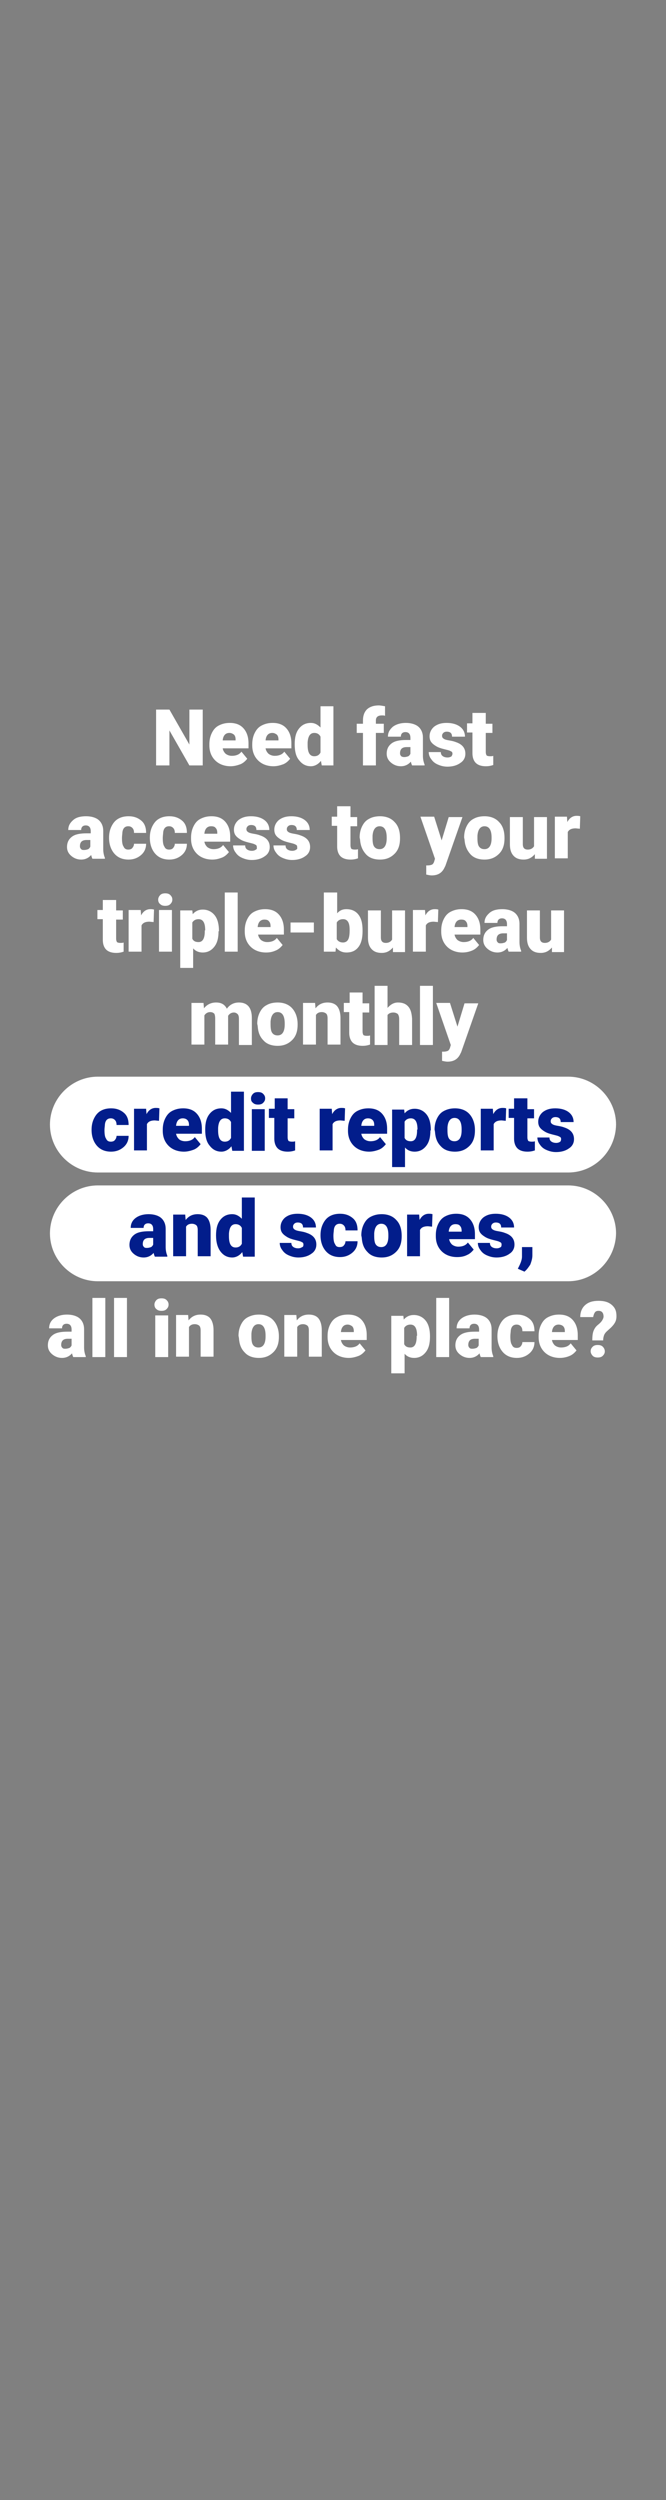 <svg id="Layer_1" xmlns="http://www.w3.org/2000/svg" viewBox="0 0 160 600"><rect x="0" y="0" width="160" height="600" fill="#808080" stroke="none"/><style>.st0{fill:#fff}.st1{fill:#021d8b}</style><path class="st0" d="M136.5 281.4h-113c-6.3 0-11.5-5.2-11.5-11.5s5.2-11.5 11.5-11.5h113c6.3 0 11.5 5.2 11.5 11.5-.1 6.4-5.2 11.5-11.5 11.5zM136.5 307.5h-113c-6.3 0-11.5-5.2-11.5-11.5s5.2-11.5 11.5-11.5h113c6.3 0 11.5 5.2 11.5 11.5-.1 6.3-5.2 11.5-11.5 11.5z"/><g><path class="st0" d="M48.7 183.7h-3.2l-4.8-8.4v8.4h-3.2v-13.4h3.2l4.8 8.4v-8.4h3.2v13.4zM55.4 183.9c-1.5 0-2.8-.5-3.7-1.4-.9-.9-1.4-2.1-1.4-3.6v-.3c0-1 .2-1.9.6-2.7.4-.8.9-1.4 1.7-1.8s1.6-.6 2.6-.6c1.4 0 2.5.4 3.3 1.3.8.9 1.2 2.1 1.2 3.6v1.2h-6.2c.1.6.4 1 .7 1.3.4.3.9.5 1.5.5 1 0 1.8-.3 2.3-1l1.4 1.7c-.4.5-.9 1-1.6 1.3-.8.3-1.6.5-2.4.5zm-.3-8c-.9 0-1.5.6-1.6 1.8h3.1v-.2c0-.5-.1-.9-.4-1.2-.3-.2-.6-.4-1.1-.4zM65.7 183.9c-1.5 0-2.8-.5-3.7-1.4-.9-.9-1.4-2.1-1.4-3.6v-.3c0-1 .2-1.9.6-2.7.4-.8.9-1.4 1.7-1.8s1.6-.6 2.6-.6c1.4 0 2.5.4 3.3 1.3.8.9 1.2 2.1 1.2 3.6v1.2h-6.2c.1.6.4 1 .7 1.3.4.3.9.5 1.5.5 1 0 1.8-.3 2.3-1l1.4 1.7c-.4.5-.9 1-1.6 1.3-.8.3-1.6.5-2.4.5zm-.3-8c-.9 0-1.5.6-1.6 1.8h3.1v-.2c0-.5-.1-.9-.4-1.2-.3-.2-.6-.4-1.1-.4zM70.8 178.6c0-1.6.3-2.8 1-3.7.7-.9 1.6-1.4 2.9-1.4.9 0 1.6.4 2.3 1.1v-5.1h3.1v14.2h-2.8l-.2-1.1c-.6.8-1.5 1.3-2.4 1.3-1.2 0-2.1-.5-2.8-1.4-.8-.9-1.1-2.2-1.1-3.9zm3.1.2c0 1.8.5 2.7 1.6 2.7.7 0 1.2-.3 1.5-.9v-3.8c-.3-.6-.8-.9-1.5-.9-1 0-1.5.8-1.6 2.3v.6zM87.2 183.7v-7.8h-1.5v-2.2h1.5v-.8c0-1.1.3-2 1-2.7.7-.6 1.6-.9 2.8-.9.4 0 .9.1 1.5.2v2.3c-.2-.1-.4-.1-.8-.1-.9 0-1.4.4-1.4 1.2v.8h1.9v2.2h-1.9v7.8h-3.1zM99 183.7c-.1-.2-.2-.5-.3-.9-.6.7-1.4 1.1-2.4 1.1-.9 0-1.7-.3-2.4-.9s-1-1.3-1-2.1c0-1.1.4-1.9 1.2-2.5.8-.6 2-.8 3.5-.8h1v-.5c0-.9-.4-1.4-1.2-1.4-.7 0-1.1.4-1.1 1.1h-3.1c0-1 .4-1.7 1.2-2.4.8-.6 1.9-.9 3.1-.9s2.3.3 3 .9c.7.6 1.1 1.5 1.1 2.6v4.4c0 .9.2 1.6.4 2.1v.2h-3zm-1.9-2c.4 0 .7-.1 1-.2.3-.2.4-.4.5-.6v-1.6h-.9c-1.1 0-1.6.5-1.6 1.5 0 .3.1.5.3.7.1.1.4.2.7.2zM108.7 180.9c0-.3-.1-.5-.4-.6-.3-.2-.8-.3-1.6-.5s-1.4-.4-1.9-.7-.9-.6-1.2-1-.4-.9-.4-1.4c0-.9.4-1.7 1.1-2.3.8-.6 1.7-.9 3-.9s2.4.3 3.2.9c.8.6 1.2 1.4 1.2 2.4h-3.1c0-.8-.4-1.2-1.3-1.2-.3 0-.6.1-.8.3s-.3.4-.3.7c0 .3.1.5.4.7.3.2.7.3 1.3.4.6.1 1.1.2 1.6.4 1.5.5 2.3 1.4 2.3 2.8 0 .9-.4 1.7-1.2 2.2-.8.6-1.9.9-3.1.9-.9 0-1.6-.2-2.3-.5-.7-.3-1.2-.7-1.6-1.3-.4-.5-.6-1.1-.6-1.7h2.9c0 .5.2.8.5 1s.7.3 1.1.3c.4 0 .7-.1 1-.3 0-.1.2-.3.2-.6zM116.7 171.2v2.5h1.6v2.2h-1.6v4.6c0 .4.1.6.2.8.1.1.4.2.8.2.3 0 .6 0 .8-.1v2.2c-.6.2-1.1.3-1.8.3-1.1 0-1.9-.3-2.4-.8s-.8-1.3-.8-2.3v-5h-1.3v-2.2h1.3v-2.5h3.2zM22.2 206.1c-.1-.2-.2-.5-.3-.9-.6.7-1.4 1.1-2.4 1.1-.9 0-1.7-.3-2.4-.9-.7-.6-1-1.3-1-2.1 0-1.1.4-1.9 1.2-2.5.8-.6 2-.8 3.5-.8h1v-.5c0-.9-.4-1.4-1.2-1.4-.7 0-1.1.4-1.1 1.1h-3.1c0-1 .4-1.7 1.2-2.4s1.9-.9 3.1-.9 2.3.3 3 .9c.7.6 1.1 1.5 1.1 2.6v4.4c0 .9.2 1.6.4 2.1v.2h-3zm-2-2.1c.4 0 .7-.1 1-.2.3-.2.4-.4.5-.6v-1.6h-.9c-1.1 0-1.6.5-1.6 1.5 0 .3.1.5.3.7s.4.2.7.2zM30.8 203.9c.4 0 .8-.1 1-.4.2-.2.4-.6.4-1h2.9c0 1.1-.4 2-1.2 2.7-.8.7-1.8 1.1-3 1.1-1.5 0-2.6-.5-3.4-1.4-.8-.9-1.3-2.2-1.3-3.8v-.1c0-1 .2-1.9.6-2.7.4-.8.9-1.4 1.6-1.8.7-.4 1.5-.6 2.5-.6 1.3 0 2.3.4 3.1 1.1.8.7 1.1 1.7 1.1 2.9h-2.9c0-.5-.1-.9-.4-1.2s-.6-.4-1-.4c-.8 0-1.3.5-1.4 1.5 0 .3-.1.8-.1 1.3 0 1 .1 1.7.4 2.1.2.5.6.7 1.1.7zM40.6 203.9c.4 0 .8-.1 1-.4.2-.2.4-.6.4-1h2.9c0 1.1-.4 2-1.2 2.7-.8.7-1.8 1.1-3 1.1-1.5 0-2.6-.5-3.4-1.4-.8-.9-1.3-2.2-1.3-3.8v-.1c0-1 .2-1.9.6-2.7.4-.8.9-1.4 1.6-1.8.7-.4 1.5-.6 2.5-.6 1.3 0 2.3.4 3.1 1.1.8.7 1.1 1.7 1.1 2.9H42c0-.5-.1-.9-.4-1.2s-.6-.4-1-.4c-.8 0-1.3.5-1.4 1.5 0 .3-.1.8-.1 1.3 0 1 .1 1.7.4 2.1.2.5.6.7 1.1.7zM51 206.3c-1.5 0-2.8-.5-3.7-1.4-.9-.9-1.4-2.1-1.4-3.6v-.3c0-1 .2-1.9.6-2.7.4-.8.9-1.4 1.7-1.8s1.6-.6 2.6-.6c1.4 0 2.5.4 3.3 1.3.8.9 1.2 2.1 1.2 3.6v1.2h-6.2c.1.6.4 1 .7 1.3.4.3.9.5 1.5.5 1 0 1.8-.3 2.3-1l1.4 1.7c-.4.5-.9 1-1.6 1.3-.8.3-1.5.5-2.4.5zm-.3-8c-.9 0-1.5.6-1.6 1.8h3.1v-.2c0-.5-.1-.9-.4-1.2-.2-.3-.6-.4-1.1-.4zM61.7 203.3c0-.3-.1-.5-.4-.6-.3-.2-.8-.3-1.6-.5s-1.4-.4-1.9-.7-.9-.6-1.2-1-.4-.9-.4-1.4c0-.9.4-1.7 1.1-2.3.8-.6 1.7-.9 3-.9s2.4.3 3.2.9 1.2 1.4 1.2 2.4h-3.1c0-.8-.4-1.2-1.3-1.2-.3 0-.6.1-.8.3s-.3.4-.3.7c0 .3.1.5.4.7.3.2.7.3 1.3.4s1.1.2 1.6.4c1.5.5 2.3 1.4 2.3 2.8 0 .9-.4 1.7-1.2 2.2-.8.6-1.9.9-3.1.9-.9 0-1.6-.2-2.3-.5-.7-.3-1.2-.7-1.6-1.3-.4-.5-.6-1.1-.6-1.7h2.9c0 .5.2.8.5 1 .3.2.7.3 1.1.3.4 0 .7-.1 1-.3s.2-.3.2-.6zM71.4 203.3c0-.3-.1-.5-.4-.6-.3-.2-.8-.3-1.6-.5s-1.4-.4-1.9-.7-.9-.6-1.2-1-.4-.9-.4-1.4c0-.9.4-1.7 1.1-2.3.8-.6 1.7-.9 3-.9s2.4.3 3.2.9 1.2 1.4 1.2 2.4h-3.1c0-.8-.4-1.2-1.3-1.2-.3 0-.6.1-.8.3s-.3.4-.3.7c0 .3.1.5.4.7.3.2.7.3 1.3.4s1.1.2 1.6.4c1.5.5 2.3 1.4 2.3 2.8 0 .9-.4 1.7-1.2 2.2-.8.6-1.9.9-3.1.9-.9 0-1.6-.2-2.3-.5-.7-.3-1.2-.7-1.6-1.3-.4-.5-.6-1.1-.6-1.7h2.9c0 .5.2.8.5 1 .3.2.7.3 1.1.3.4 0 .7-.1 1-.3s.2-.3.2-.6zM84.2 193.6v2.5h1.6v2.2h-1.6v4.6c0 .4.1.6.2.8.1.1.4.2.8.2.3 0 .6 0 .8-.1v2.2c-.6.2-1.1.3-1.8.3-1.1 0-1.9-.3-2.4-.8s-.8-1.3-.8-2.3v-5h-1.3V196H81v-2.5h3.2zM86.4 201c0-1 .2-1.9.6-2.7s.9-1.4 1.7-1.8c.7-.4 1.6-.6 2.6-.6 1.5 0 2.7.5 3.5 1.4.9.9 1.3 2.2 1.3 3.8v.1c0 1.6-.4 2.8-1.3 3.7-.9.9-2 1.4-3.5 1.4-1.4 0-2.6-.4-3.4-1.3s-1.3-2-1.4-3.5l-.1-.5zm3.1.2c0 .9.1 1.6.4 2 .3.4.7.6 1.3.6 1.1 0 1.7-.9 1.7-2.6v-.2c0-1.8-.6-2.7-1.7-2.7-1 0-1.6.8-1.7 2.3v.6zM106.1 201.7l1.7-5.6h3.3l-4.1 11.7-.2.4c-.6 1.3-1.6 1.9-3.1 1.9-.4 0-.8-.1-1.3-.2v-2.2h.4c.4 0 .8-.1 1-.2.2-.1.4-.4.5-.7l.2-.7L101 196h3.3l1.8 5.7zM111.5 201c0-1 .2-1.9.6-2.7.4-.8.9-1.4 1.7-1.8.7-.4 1.6-.6 2.6-.6 1.5 0 2.7.5 3.5 1.4.9.9 1.3 2.2 1.3 3.8v.1c0 1.6-.4 2.8-1.3 3.7-.9.9-2 1.4-3.5 1.4-1.4 0-2.6-.4-3.4-1.3s-1.3-2-1.4-3.5l-.1-.5zm3.2.2c0 .9.1 1.6.4 2s.7.6 1.3.6c1.1 0 1.7-.9 1.7-2.6v-.2c0-1.8-.6-2.7-1.7-2.7-1 0-1.6.8-1.7 2.3v.6zM128.5 205c-.7.8-1.5 1.3-2.7 1.3-1.1 0-1.9-.3-2.5-1s-.8-1.6-.8-2.7v-6.5h3.1v6.5c0 .9.4 1.3 1.2 1.3.7 0 1.2-.3 1.5-.8v-7h3.1v10h-2.9V205zM139.3 198.9l-1-.1c-1 0-1.6.3-1.9.9v6.3h-3.1v-10h2.9l.1 1.3c.5-1 1.3-1.5 2.2-1.5.3 0 .6 0 .9.1l-.1 3zM27.9 216v2.5h1.6v2.2h-1.6v4.6c0 .4.1.6.2.8.1.1.4.2.8.2.3 0 .6 0 .8-.1v2.2c-.6.2-1.1.3-1.8.3-1.1 0-1.9-.3-2.4-.8s-.8-1.3-.8-2.3v-5h-1.3v-2.2h1.3V216h3.2zM36.9 221.3l-1-.1c-1 0-1.6.3-1.9.9v6.3h-3.1v-10h2.9l.1 1.3c.5-1 1.3-1.5 2.2-1.5.3 0 .6 0 .9.1l-.1 3zM38 215.9c0-.4.2-.8.5-1.1.3-.3.7-.4 1.2-.4s.9.1 1.2.4.5.6.5 1.1-.2.8-.5 1.1-.7.4-1.2.4-.9-.1-1.2-.4c-.4-.3-.5-.7-.5-1.1zm3.3 12.5h-3.1v-10h3.1v10zM52.5 223.5c0 1.6-.3 2.8-1 3.7s-1.6 1.4-2.8 1.4c-.9 0-1.7-.3-2.3-1v4.7h-3.1v-13.8h2.9l.1.9c.6-.7 1.4-1.1 2.4-1.1 1.2 0 2.2.5 2.9 1.4.7.9 1 2.2 1 3.7v.1zm-3.2-.2c0-1.8-.5-2.7-1.6-2.7-.7 0-1.2.3-1.5.8v3.9c.3.6.8.8 1.5.8 1 0 1.5-.9 1.5-2.6v-.2zM57.1 228.4H54v-14.2h3.1v14.2zM63.9 228.6c-1.5 0-2.8-.5-3.7-1.4-.9-.9-1.4-2.1-1.4-3.6v-.3c0-1 .2-1.9.6-2.7.4-.8.9-1.4 1.7-1.8s1.6-.6 2.6-.6c1.4 0 2.5.4 3.3 1.3.8.9 1.2 2.1 1.2 3.6v1.2H62c.1.6.4 1 .7 1.3.4.3.9.5 1.5.5 1 0 1.8-.3 2.3-1l1.4 1.7c-.4.5-.9 1-1.6 1.3-.9.4-1.6.5-2.4.5zm-.4-7.9c-.9 0-1.5.6-1.6 1.8H65v-.2c0-.5-.1-.9-.4-1.2-.2-.3-.6-.4-1.1-.4zM75.4 223.8h-5.6v-2.4h5.6v2.4zM87.1 223.5c0 1.6-.3 2.9-1 3.8-.7.9-1.6 1.3-2.9 1.3-1 0-1.8-.4-2.5-1.2l-.1 1h-2.8v-14.2H81v5c.6-.7 1.3-1 2.2-1 1.2 0 2.2.4 2.9 1.3.7.9 1 2.1 1 3.8v.2zm-3.1-.2c0-1-.1-1.6-.4-2.1-.3-.4-.6-.6-1.2-.6-.7 0-1.2.3-1.5.8v4c.3.5.8.8 1.5.8s1.2-.4 1.4-1.1c.1-.3.2-.9.2-1.8zM94.4 227.4c-.7.8-1.5 1.3-2.7 1.3-1.1 0-1.9-.3-2.5-1s-.8-1.6-.8-2.7v-6.5h3.1v6.5c0 .9.4 1.3 1.2 1.3.7 0 1.2-.3 1.5-.8v-7h3.1v10h-2.9v-1.1zM105.2 221.3l-1-.1c-1 0-1.6.3-1.9.9v6.3h-3.1v-10h2.9l.1 1.3c.5-1 1.3-1.5 2.2-1.5.3 0 .6 0 .9.1l-.1 3zM111.1 228.6c-1.5 0-2.8-.5-3.7-1.4-.9-.9-1.4-2.1-1.4-3.6v-.3c0-1 .2-1.9.6-2.7.4-.8.9-1.4 1.7-1.8s1.6-.6 2.6-.6c1.4 0 2.5.4 3.3 1.3s1.2 2.1 1.2 3.6v1.2h-6.2c.1.6.4 1 .7 1.3.4.3.9.5 1.5.5 1 0 1.8-.3 2.3-1l1.4 1.7c-.4.5-.9 1-1.6 1.3s-1.5.5-2.4.5zm-.3-7.9c-.9 0-1.5.6-1.6 1.8h3.1v-.2c0-.5-.1-.9-.4-1.2-.2-.3-.6-.4-1.1-.4zM122.2 228.4c-.1-.2-.2-.5-.3-.9-.6.7-1.4 1.1-2.4 1.1-.9 0-1.7-.3-2.4-.9-.7-.6-1-1.3-1-2.1 0-1.1.4-1.9 1.2-2.5.8-.6 2-.8 3.5-.8h1v-.5c0-.9-.4-1.4-1.2-1.4-.7 0-1.1.4-1.1 1.1h-3.1c0-1 .4-1.7 1.2-2.4s1.9-.9 3.1-.9 2.3.3 3 .9c.7.6 1.1 1.5 1.1 2.6v4.4c0 .9.2 1.6.4 2.1v.2h-3zm-1.9-2c.4 0 .7-.1 1-.2.3-.2.4-.4.5-.6V224h-.9c-1.1 0-1.6.5-1.6 1.5 0 .3.1.5.3.7s.4.2.7.2zM132.6 227.4c-.7.8-1.5 1.3-2.7 1.3-1.1 0-1.9-.3-2.5-1s-.8-1.6-.8-2.7v-6.5h3.1v6.5c0 .9.4 1.3 1.2 1.3.7 0 1.2-.3 1.5-.8v-7h3.1v10h-2.9v-1.1zM48.9 240.8l.1 1.2c.7-.9 1.7-1.4 2.9-1.4 1.3 0 2.1.5 2.6 1.5.7-1 1.7-1.5 2.9-1.5 2 0 3.1 1.2 3.1 3.7v6.5h-3.1v-6.3c0-.5-.1-.9-.3-1.1-.2-.2-.5-.4-.9-.4-.6 0-1.1.3-1.4.8V250.7h-3.1v-6.3c0-.5-.1-.9-.2-1.1-.2-.2-.5-.4-1-.4-.6 0-1.1.3-1.4.8v7H46v-10h2.9zM61.8 245.7c0-1 .2-1.9.6-2.7s.9-1.4 1.7-1.8c.7-.4 1.6-.6 2.6-.6 1.5 0 2.7.5 3.5 1.4s1.3 2.2 1.3 3.8v.1c0 1.6-.4 2.8-1.3 3.7-.9.9-2 1.4-3.5 1.4-1.4 0-2.6-.4-3.4-1.3-.9-.9-1.3-2-1.4-3.5l-.1-.5zm3.2.2c0 .9.1 1.6.4 2 .3.4.7.6 1.3.6 1.1 0 1.7-.9 1.7-2.6v-.3c0-1.8-.6-2.7-1.7-2.7-1 0-1.6.8-1.7 2.3v.7zM75.7 240.8l.1 1.2c.7-.9 1.6-1.4 2.9-1.4 1 0 1.8.3 2.3.9s.8 1.6.8 2.8v6.4h-3.1v-6.3c0-.5-.1-.9-.3-1.1-.2-.2-.6-.4-1.1-.4-.6 0-1.1.2-1.4.7v7.1h-3.1v-10h2.9zM87.1 238.3v2.5h1.6v2.2h-1.6v4.6c0 .4.1.6.2.8.1.1.4.2.8.2.3 0 .6 0 .8-.1v2.2c-.6.2-1.1.3-1.8.3-1.1 0-1.9-.3-2.4-.8s-.8-1.3-.8-2.3v-5h-1.3v-2.2H84v-2.5h3.1zM93.1 241.9c.7-.8 1.5-1.3 2.5-1.3 1.1 0 1.9.3 2.5 1 .6.7.8 1.6.9 2.9v6.3h-3.1v-6.2c0-.5-.1-.9-.3-1.2-.2-.2-.6-.4-1.1-.4-.6 0-1.1.2-1.4.6v7.2H90v-14.2h3.1v5.3zM104 250.8h-3.1v-14.2h3.1v14.2zM109.9 246.4l1.7-5.6h3.3l-4.1 11.7-.2.4c-.6 1.3-1.6 1.9-3.1 1.9-.4 0-.8-.1-1.3-.2v-2.2h.4c.4 0 .8-.1 1-.2.2-.1.4-.4.5-.7l.2-.7-3.5-10.1h3.3l1.8 5.7z"/><path class="st1" d="M26.6 274c.4 0 .8-.1 1-.4.2-.2.4-.6.4-1h2.9c0 1.1-.4 2-1.2 2.7-.8.7-1.8 1.1-3 1.1-1.5 0-2.6-.5-3.4-1.4-.8-.9-1.3-2.2-1.3-3.8v-.1c0-1 .2-1.9.6-2.7s.9-1.4 1.6-1.8c.7-.4 1.5-.6 2.5-.6 1.3 0 2.3.4 3.1 1.1.8.7 1.1 1.7 1.1 2.9H28c0-.5-.1-.9-.4-1.2s-.6-.4-1-.4c-.8 0-1.3.5-1.4 1.5 0 .3-.1.8-.1 1.3 0 1 .1 1.7.4 2.1.2.5.6.7 1.1.7zM38.2 269l-1-.1c-1 0-1.6.3-1.9.9v6.3h-3.1v-10h2.9l.1 1.3c.5-1 1.3-1.5 2.2-1.5.3 0 .6 0 .9.1l-.1 3zM44.2 276.4c-1.5 0-2.8-.5-3.7-1.4-.9-.9-1.4-2.1-1.4-3.6v-.3c0-1 .2-1.9.6-2.7.4-.8.9-1.4 1.7-1.8s1.6-.6 2.6-.6c1.4 0 2.5.4 3.3 1.3.8.9 1.2 2.1 1.2 3.6v1.2h-6.2c.1.6.4 1 .7 1.3s.9.5 1.5.5c1 0 1.8-.3 2.3-1l1.4 1.7c-.4.5-.9 1-1.6 1.3-.8.3-1.6.5-2.4.5zm-.3-8c-.9 0-1.5.6-1.6 1.8h3.1v-.2c0-.5-.1-.9-.4-1.2-.3-.3-.7-.4-1.1-.4zM49.3 271.1c0-1.6.3-2.8 1-3.7.7-.9 1.6-1.4 2.9-1.4.9 0 1.6.4 2.3 1.1V262h3.1v14.2h-2.8l-.2-1.1c-.6.8-1.5 1.3-2.4 1.3-1.2 0-2.1-.5-2.8-1.4-.8-.9-1.1-2.2-1.1-3.9zm3.1.2c0 1.8.5 2.7 1.6 2.7.7 0 1.2-.3 1.5-.9v-3.8c-.3-.6-.8-.9-1.5-.9-1 0-1.5.8-1.6 2.3v.6zM60.3 263.6c0-.4.2-.8.5-1.1.3-.3.7-.4 1.2-.4s.9.1 1.2.4c.3.3.5.6.5 1.1s-.2.8-.5 1.1-.7.4-1.2.4-.9-.1-1.2-.4c-.4-.3-.5-.6-.5-1.1zm3.3 12.6h-3.1v-10h3.1v10zM69.1 263.7v2.5h1.6v2.2h-1.6v4.6c0 .4.1.6.2.8.1.1.4.2.8.2.3 0 .6 0 .8-.1v2.2c-.6.2-1.1.3-1.8.3-1.1 0-1.9-.3-2.4-.8s-.8-1.3-.8-2.3v-5h-1.3v-2.2H66v-2.5h3.1zM82.8 269l-1-.1c-1 0-1.6.3-1.9.9v6.3h-3.1v-10h2.9l.1 1.3c.5-1 1.3-1.5 2.2-1.5.3 0 .6 0 .9.1l-.1 3zM88.7 276.4c-1.5 0-2.8-.5-3.7-1.4-.9-.9-1.4-2.1-1.4-3.6v-.3c0-1 .2-1.9.6-2.7.4-.8.9-1.4 1.7-1.8s1.6-.6 2.6-.6c1.4 0 2.5.4 3.3 1.3.8.9 1.2 2.1 1.2 3.6v1.2h-6.2c.1.6.4 1 .7 1.3.4.3.9.5 1.5.5 1 0 1.8-.3 2.3-1l1.4 1.7c-.4.5-.9 1-1.6 1.3-.8.3-1.6.5-2.4.5zm-.3-8c-.9 0-1.5.6-1.6 1.8h3.1v-.2c0-.5-.1-.9-.4-1.2-.3-.3-.7-.4-1.1-.4zM103.4 271.3c0 1.6-.3 2.8-1 3.7-.7.9-1.6 1.4-2.8 1.4-.9 0-1.7-.3-2.3-1v4.7h-3.1v-13.8h2.9l.1.9c.6-.7 1.4-1.1 2.4-1.1 1.2 0 2.2.5 2.9 1.4.7.9 1 2.2 1 3.7v.1zm-3.1-.2c0-1.8-.5-2.7-1.6-2.7-.7 0-1.2.3-1.5.8v3.9c.3.6.8.8 1.5.8 1 0 1.5-.9 1.5-2.6v-.2zM104.4 271.1c0-1 .2-1.9.6-2.7.4-.8.9-1.4 1.7-1.8s1.6-.6 2.6-.6c1.5 0 2.7.5 3.5 1.4s1.3 2.2 1.3 3.8v.1c0 1.6-.4 2.8-1.3 3.7s-2 1.4-3.5 1.4c-1.4 0-2.6-.4-3.4-1.3-.9-.9-1.3-2-1.4-3.5l-.1-.5zm3.1.2c0 .9.1 1.6.4 2 .3.4.7.6 1.3.6 1.1 0 1.7-.9 1.7-2.6v-.3c0-1.8-.6-2.7-1.7-2.7-1 0-1.6.8-1.7 2.3v.7zM121.5 269l-1-.1c-1 0-1.6.3-1.9.9v6.3h-3.1v-10h2.9l.1 1.3c.5-1 1.3-1.5 2.2-1.5.3 0 .6 0 .9.1l-.1 3zM126.7 263.7v2.5h1.6v2.2h-1.6v4.6c0 .4.1.6.2.8.1.1.4.2.8.2.3 0 .6 0 .8-.1v2.2c-.6.2-1.1.3-1.8.3-1.1 0-1.9-.3-2.4-.8s-.8-1.3-.8-2.3v-5h-1.3v-2.2h1.3v-2.5h3.2zM134.8 273.4c0-.3-.1-.5-.4-.6-.3-.2-.8-.3-1.6-.5s-1.4-.4-1.9-.7-.9-.6-1.2-1-.4-.9-.4-1.4c0-.9.4-1.7 1.1-2.3.8-.6 1.7-.9 3-.9s2.4.3 3.2.9c.8.6 1.2 1.4 1.2 2.4h-3.1c0-.8-.4-1.2-1.3-1.2-.3 0-.6.1-.8.3s-.3.4-.3.7c0 .3.1.5.4.7.3.2.7.3 1.3.4.6.1 1.1.2 1.6.4 1.5.5 2.3 1.4 2.3 2.8 0 .9-.4 1.7-1.2 2.2-.8.6-1.9.9-3.1.9-.9 0-1.6-.2-2.3-.5-.7-.3-1.2-.7-1.6-1.3-.4-.5-.6-1.1-.6-1.7h2.9c0 .5.2.8.5 1 .3.2.7.3 1.1.3.4 0 .7-.1 1-.3.1-.1.2-.4.2-.6zM37.2 301.6c-.1-.2-.2-.5-.3-.9-.6.7-1.4 1.1-2.4 1.1-.9 0-1.7-.3-2.4-.9-.7-.6-1-1.3-1-2.1 0-1.1.4-1.9 1.2-2.5.8-.6 2-.8 3.5-.8h1v-.5c0-.9-.4-1.4-1.2-1.4-.7 0-1.1.4-1.1 1.1h-3.1c0-1 .4-1.8 1.2-2.4s1.9-.9 3.1-.9 2.3.3 3 .9c.7.6 1.1 1.5 1.1 2.6v4.4c0 .9.2 1.6.4 2.1v.2h-3zm-1.9-2.1c.4 0 .7-.1 1-.2.3-.2.4-.4.5-.6v-1.6h-.9c-1.1 0-1.6.5-1.6 1.5 0 .3.1.5.3.7s.4.2.7.2zM44.5 291.6l.1 1.2c.7-.9 1.6-1.4 2.9-1.4 1 0 1.8.3 2.3.9s.8 1.6.8 2.8v6.4h-3.1v-6.3c0-.5-.1-.9-.3-1.1-.2-.2-.6-.4-1.1-.4-.6 0-1.1.2-1.4.7v7.1h-3.1v-10h2.9zM51.9 296.5c0-1.6.3-2.8 1-3.7.7-.9 1.6-1.4 2.9-1.4.9 0 1.6.4 2.3 1.1v-5.1h3.1v14.2h-2.8l-.2-1.1c-.6.8-1.5 1.3-2.4 1.3-1.2 0-2.1-.5-2.8-1.4-.7-.9-1.1-2.2-1.1-3.9zm3.1.2c0 1.8.5 2.7 1.6 2.7.7 0 1.2-.3 1.5-.9v-3.8c-.3-.6-.8-.9-1.5-.9-1 0-1.5.8-1.6 2.3v.6zM72.9 298.7c0-.3-.1-.5-.4-.6-.3-.2-.8-.3-1.6-.5s-1.4-.4-1.9-.7-.9-.6-1.2-1-.4-.9-.4-1.4c0-.9.4-1.7 1.1-2.3.8-.6 1.7-.9 3-.9s2.4.3 3.2.9c.8.6 1.2 1.4 1.2 2.4h-3.1c0-.8-.4-1.2-1.3-1.2-.3 0-.6.1-.8.3s-.3.4-.3.7c0 .3.1.5.4.7.3.2.7.3 1.3.4.6.1 1.1.2 1.6.4 1.5.5 2.3 1.4 2.3 2.8 0 .9-.4 1.7-1.2 2.2-.8.6-1.9.9-3.1.9-.9 0-1.6-.2-2.3-.5-.7-.3-1.2-.7-1.6-1.3-.4-.5-.6-1.1-.6-1.7H70c0 .5.2.8.5 1 .3.2.7.3 1.1.3.4 0 .7-.1 1-.3.2 0 .3-.3.3-.6zM81.6 299.3c.4 0 .8-.1 1-.4.2-.2.4-.6.4-1h2.9c0 1.1-.4 2-1.2 2.7-.8.7-1.8 1.1-3 1.1-1.5 0-2.6-.5-3.4-1.4-.8-.9-1.3-2.2-1.3-3.8v-.1c0-1 .2-1.9.6-2.7s.9-1.4 1.6-1.8c.7-.4 1.5-.6 2.5-.6 1.3 0 2.3.4 3.1 1.1s1.1 1.7 1.1 2.9H83c0-.5-.1-.9-.4-1.2-.3-.3-.6-.4-1-.4-.8 0-1.3.5-1.4 1.5 0 .3-.1.8-.1 1.3 0 1 .1 1.7.4 2.1.2.5.5.7 1.1.7zM86.8 296.5c0-1 .2-1.9.6-2.7.4-.8.9-1.4 1.7-1.8s1.6-.6 2.6-.6c1.5 0 2.7.5 3.5 1.4.9.9 1.3 2.2 1.3 3.8v.1c0 1.6-.4 2.8-1.3 3.7-.9.9-2 1.4-3.5 1.4-1.4 0-2.6-.4-3.4-1.3-.9-.9-1.3-2-1.4-3.5l-.1-.5zm3.1.2c0 .9.1 1.6.4 2 .3.4.7.6 1.3.6 1.1 0 1.7-.9 1.7-2.6v-.3c0-1.8-.6-2.7-1.7-2.7-1 0-1.6.8-1.7 2.3v.7zM103.8 294.4l-1-.1c-1 0-1.6.3-1.9.9v6.3h-3.1v-10h2.9l.1 1.3c.5-1 1.3-1.5 2.2-1.5.3 0 .6 0 .9.1l-.1 3zM109.8 301.7c-1.5 0-2.8-.5-3.7-1.4-.9-.9-1.4-2.1-1.4-3.6v-.3c0-1 .2-1.9.6-2.7.4-.8.9-1.4 1.7-1.8s1.6-.6 2.6-.6c1.4 0 2.5.4 3.3 1.3s1.2 2.1 1.2 3.6v1.2h-6.2c.1.6.4 1 .7 1.3.4.3.9.5 1.5.5 1 0 1.8-.3 2.3-1l1.4 1.7c-.4.5-.9 1-1.6 1.3-.8.4-1.6.5-2.4.5zm-.4-7.9c-.9 0-1.5.6-1.6 1.8h3.1v-.2c0-.5-.1-.9-.4-1.2-.2-.3-.6-.4-1.1-.4zM120.5 298.7c0-.3-.1-.5-.4-.6-.3-.2-.8-.3-1.6-.5s-1.4-.4-1.9-.7-.9-.6-1.2-1-.4-.9-.4-1.4c0-.9.4-1.7 1.1-2.3.8-.6 1.7-.9 3-.9s2.4.3 3.2.9c.8.6 1.2 1.4 1.2 2.4h-3.1c0-.8-.4-1.2-1.3-1.2-.3 0-.6.1-.8.3s-.3.4-.3.7c0 .3.1.5.4.7.3.2.7.3 1.3.4.6.1 1.1.2 1.6.4 1.5.5 2.3 1.4 2.3 2.8 0 .9-.4 1.7-1.2 2.2-.8.6-1.9.9-3.1.9-.9 0-1.6-.2-2.3-.5-.7-.3-1.2-.7-1.6-1.3-.4-.5-.6-1.1-.6-1.7h2.9c0 .5.2.8.5 1 .3.2.7.3 1.1.3.4 0 .7-.1 1-.3.1 0 .2-.3.2-.6zM126 305.2l-1.6-.7.3-.6c.4-.8.7-1.6.7-2.3v-2.3h2.5v2c0 .7-.2 1.4-.5 2.2-.4.6-.8 1.2-1.4 1.7z"/><path class="st0" d="M17.6 325.7c-.1-.2-.2-.5-.3-.9-.6.7-1.4 1.1-2.4 1.1-.9 0-1.7-.3-2.4-.9-.7-.6-1-1.3-1-2.1 0-1.1.4-1.9 1.2-2.5.8-.6 2-.8 3.5-.8h1v-.5c0-.9-.4-1.4-1.2-1.4-.7 0-1.1.4-1.1 1.1h-3.1c0-1 .4-1.8 1.2-2.4s1.9-.9 3.1-.9 2.3.3 3 .9c.7.6 1.1 1.5 1.1 2.6v4.4c0 .9.2 1.6.4 2.1v.2h-3zm-1.9-2c.4 0 .7-.1 1-.2.3-.2.4-.4.5-.6v-1.6h-.9c-1.1 0-1.6.5-1.6 1.5 0 .3.1.5.3.7s.4.2.7.2zM25.3 325.7h-3.1v-14.2h3.1v14.2zM30.5 325.7h-3.1v-14.2h3.1v14.2zM37.1 313.1c0-.4.2-.8.5-1.1.3-.3.7-.4 1.2-.4s.9.1 1.2.4c.3.3.5.6.5 1.1s-.2.8-.5 1.1-.7.4-1.2.4-.9-.1-1.2-.4c-.3-.2-.5-.6-.5-1.1zm3.3 12.6h-3.1v-10h3.1v10zM45.2 315.7l.1 1.2c.7-.9 1.6-1.4 2.9-1.4 1 0 1.8.3 2.3.9s.8 1.6.8 2.8v6.4h-3.1v-6.3c0-.5-.1-.9-.3-1.1-.2-.2-.6-.4-1.1-.4-.6 0-1.1.2-1.4.7v7.1h-3.1v-10h2.9zM57.3 320.6c0-1 .2-1.9.6-2.7.4-.8.9-1.4 1.7-1.8s1.6-.6 2.6-.6c1.5 0 2.7.5 3.5 1.4s1.3 2.2 1.3 3.8v.1c0 1.6-.4 2.8-1.3 3.7-.9.9-2 1.4-3.5 1.4-1.4 0-2.6-.4-3.4-1.3-.9-.9-1.3-2-1.4-3.5l-.1-.5zm3.1.2c0 .9.1 1.6.4 2 .3.4.7.6 1.3.6 1.1 0 1.7-.9 1.7-2.6v-.3c0-1.8-.6-2.7-1.7-2.7-1 0-1.6.8-1.7 2.3v.7zM71.2 315.7l.1 1.2c.7-.9 1.6-1.4 2.9-1.4 1 0 1.8.3 2.3.9s.8 1.6.8 2.8v6.4h-3.1v-6.3c0-.5-.1-.9-.3-1.1-.2-.2-.6-.4-1.1-.4-.6 0-1.1.2-1.4.7v7.1h-3.1v-10h2.9zM83.8 325.9c-1.5 0-2.8-.5-3.7-1.4s-1.4-2.1-1.4-3.6v-.3c0-1 .2-1.9.6-2.7.4-.8.9-1.4 1.7-1.8.7-.4 1.6-.6 2.6-.6 1.4 0 2.5.4 3.3 1.3.8.9 1.2 2.1 1.2 3.6v1.2h-6.2c.1.6.4 1 .7 1.3.4.3.9.5 1.5.5 1 0 1.8-.3 2.3-1l1.4 1.7c-.4.5-.9 1-1.6 1.3-.8.3-1.6.5-2.4.5zm-.3-8c-.9 0-1.5.6-1.6 1.8H85v-.2c0-.5-.1-.9-.4-1.2-.3-.2-.6-.4-1.1-.4zM103.3 320.8c0 1.6-.3 2.8-1 3.7-.7.9-1.6 1.4-2.8 1.4-.9 0-1.7-.3-2.3-1v4.7H94v-13.8h2.9l.1.9c.6-.7 1.4-1.1 2.4-1.1 1.2 0 2.2.5 2.9 1.4s1 2.2 1 3.7v.1zm-3.1-.2c0-1.8-.5-2.7-1.6-2.7-.7 0-1.2.3-1.5.8v3.9c.3.6.8.8 1.5.8 1 0 1.5-.9 1.5-2.6v-.2zM107.9 325.7h-3.1v-14.2h3.1v14.2zM115.5 325.7c-.1-.2-.2-.5-.3-.9-.6.7-1.4 1.1-2.4 1.1-.9 0-1.7-.3-2.4-.9-.7-.6-1-1.3-1-2.1 0-1.1.4-1.9 1.2-2.5.8-.6 2-.8 3.5-.8h1v-.5c0-.9-.4-1.4-1.2-1.4-.7 0-1.1.4-1.1 1.1h-3.1c0-1 .4-1.8 1.2-2.4s1.9-.9 3.1-.9 2.3.3 3 .9c.7.6 1.1 1.5 1.1 2.6v4.4c0 .9.2 1.6.4 2.1v.2h-3zm-2-2c.4 0 .7-.1 1-.2.3-.2.4-.4.5-.6v-1.6h-.9c-1.1 0-1.6.5-1.6 1.5 0 .3.1.5.3.7s.4.2.7.2zM124.1 323.5c.4 0 .8-.1 1-.4.2-.2.4-.6.4-1h2.9c0 1.1-.4 2-1.2 2.7s-1.8 1.1-3 1.1c-1.5 0-2.6-.5-3.4-1.4-.8-.9-1.3-2.2-1.3-3.8v-.1c0-1 .2-1.9.6-2.7.4-.8.9-1.4 1.6-1.8s1.5-.6 2.5-.6c1.3 0 2.3.4 3.1 1.1.8.7 1.1 1.7 1.1 2.9h-2.9c0-.5-.1-.9-.4-1.2-.3-.3-.6-.4-1-.4-.8 0-1.3.5-1.4 1.5 0 .3-.1.8-.1 1.3 0 1 .1 1.7.4 2.1.2.5.6.7 1.1.7zM134.5 325.9c-1.5 0-2.8-.5-3.7-1.4s-1.4-2.1-1.4-3.6v-.3c0-1 .2-1.9.6-2.7.4-.8.9-1.4 1.7-1.8s1.6-.6 2.6-.6c1.4 0 2.5.4 3.3 1.3s1.2 2.1 1.2 3.6v1.2h-6.2c.1.6.4 1 .7 1.3.4.3.9.5 1.5.5 1 0 1.8-.3 2.3-1l1.4 1.7c-.4.5-.9 1-1.6 1.3s-1.5.5-2.4.5zm-.3-8c-.9 0-1.5.6-1.6 1.8h3.1v-.2c0-.5-.1-.9-.4-1.2-.2-.2-.6-.4-1.1-.4zM142.3 321.5c0-.9.1-1.6.3-2.1.2-.5.5-1 1-1.4s.8-.7 1-1 .4-.7.4-1c0-.9-.4-1.4-1.2-1.4-.4 0-.7.1-.9.4-.2.3-.3.6-.4 1.1h-3.1c0-1.2.4-2.2 1.2-2.9.8-.7 1.8-1 3.2-1 1.4 0 2.4.3 3.2 1s1.1 1.5 1.1 2.7c0 .5-.1 1-.3 1.4-.2.4-.5.8-1 1.3l-1.1 1c-.3.3-.5.6-.6.9-.1.3-.2.7-.2 1.2h-2.6zm-.4 2.8c0-.5.2-.8.5-1.1.3-.3.7-.4 1.2-.4s.9.1 1.2.4c.3.3.5.7.5 1.1 0 .5-.2.8-.5 1.1-.3.3-.7.4-1.2.4s-.9-.1-1.2-.4c-.3-.3-.5-.7-.5-1.1z"/></g></svg>